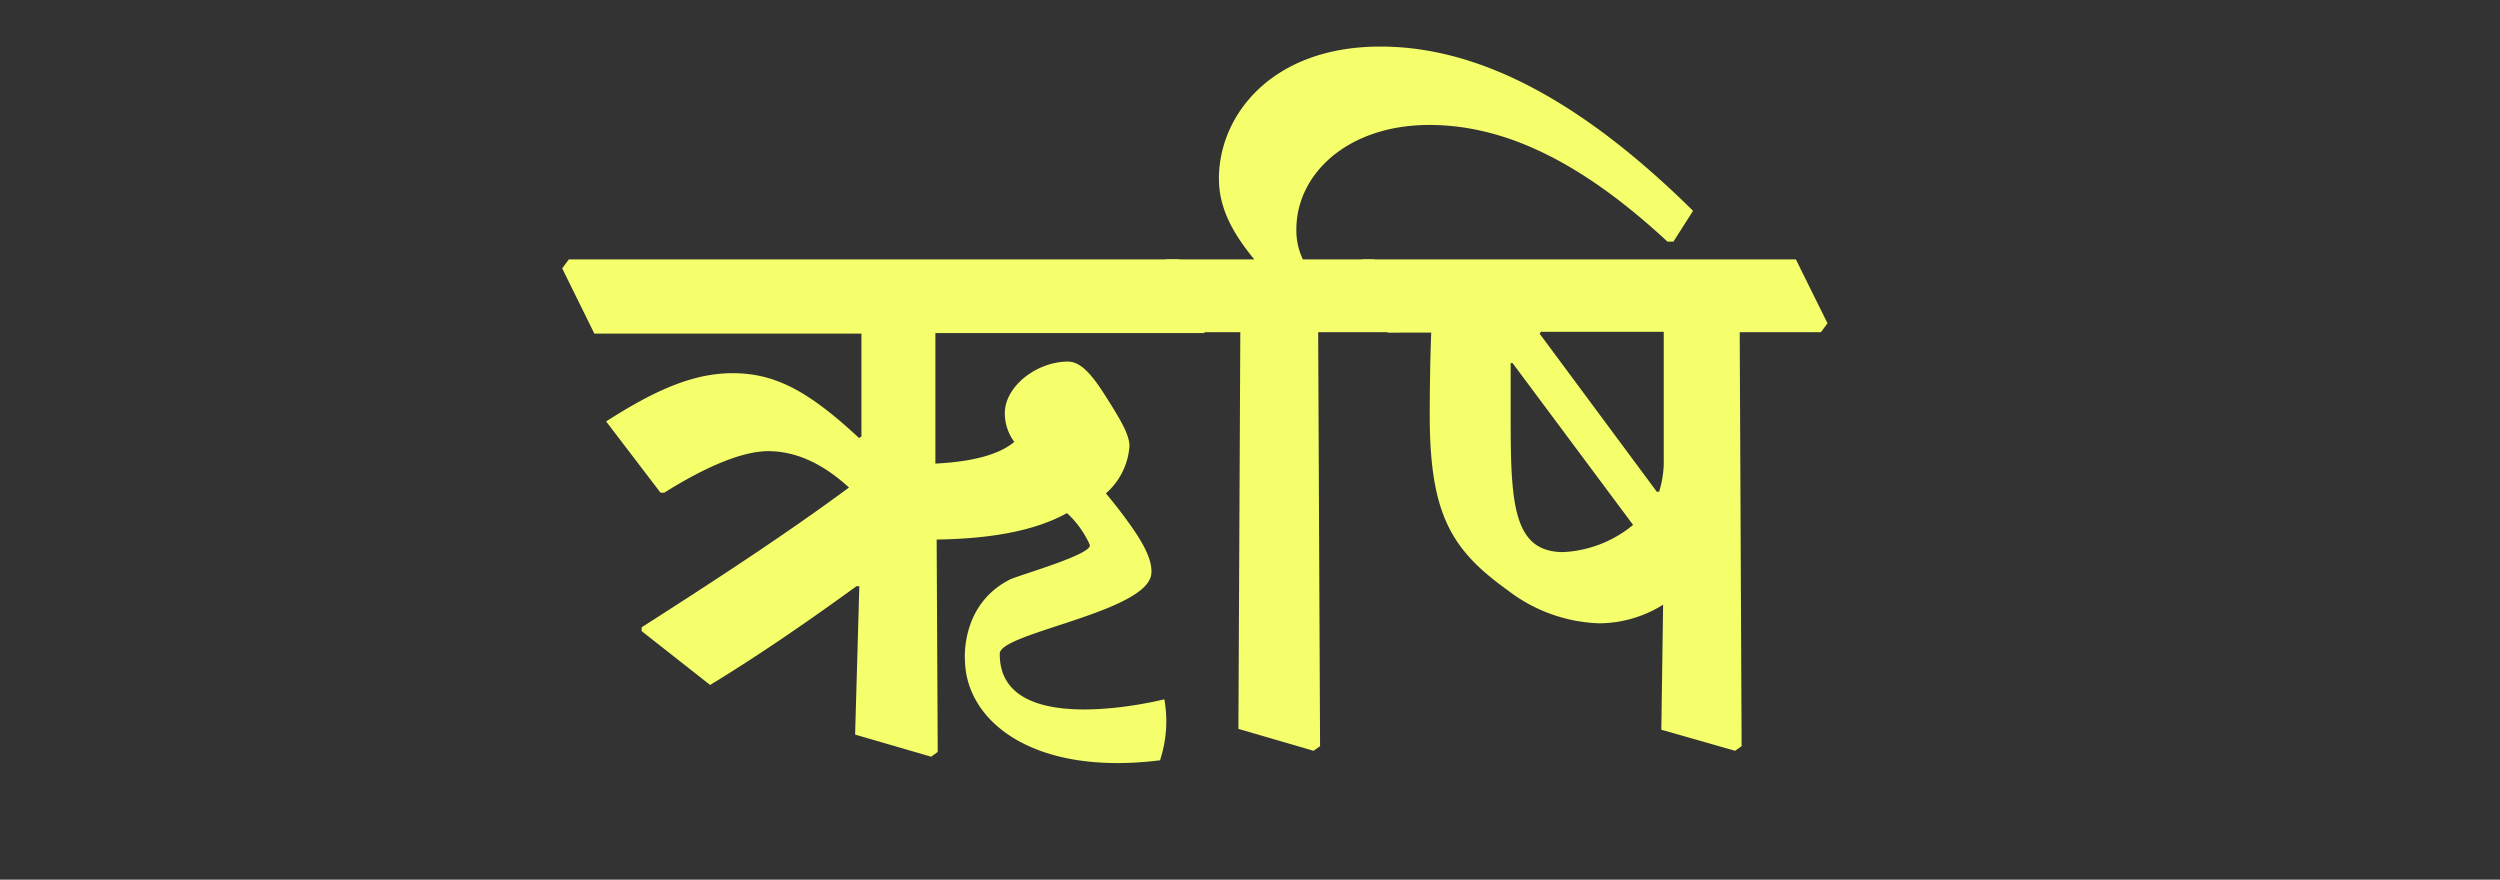 <svg id="Layer_1" data-name="Layer 1" xmlns="http://www.w3.org/2000/svg" width="237.28" height="83.49" viewBox="0 0 237.28 83.49">
  <rect x="0" y="0" width="237.28" height="83.49" fill="#333333" stroke="none"/>
  <defs>
    <style>
      .cls-1 {
        fill: #f5ff6c;
      }
    </style>
  </defs>
  <g>
    <path class="cls-1" d="M53.36,25.47l.63-.85h57.92l3,6.14-.63.85H88.78V44c3.63-.18,6.1-.89,7.49-2.06a4.55,4.55,0,0,1-.9-2.73c0-2.52,3-4.89,6-4.89,1.17,0,2.24,1.16,3.59,3.32,1.21,1.92,2.24,3.54,2.24,4.7a6.57,6.57,0,0,1-2.24,4.49q1.11,1.32,2,2.55c1.1,1.51,2.5,3.58,2.31,5.12-.44,3.6-14.36,5.57-14.38,7.53-.09,8.36,15.62,4.34,15.62,4.34a11.82,11.82,0,0,1-.41,5.79c-11.92,1.5-18.34-3.62-18.51-9.38,0,0-.53-5.32,4.23-7.76.84-.43,8-2.43,7.61-3.32a9.16,9.16,0,0,0-2.16-3c-3,1.66-7.12,2.43-12.37,2.51L89,71.37l-.62.45-7.22-2.1.4-14.08-.27,0c-5,3.63-9.55,6.73-13.89,9.37l-6.5-5.11v-.36C68,55,74.7,50.62,80.58,46.27c-2.6-2.38-5.16-3.45-7.67-3.45-2.29,0-5.65,1.3-9.86,3.94h-.36L57.53,40c4.67-3,8.3-4.58,12-4.58,4,0,7.18,1.66,12,6.15l.23-.14,0-9.77H56.41Z"/>
    <g>
      <path class="cls-1" d="M128.68,25.46l.62-.84h41.15l3,6.06-.62.85h-7.71l.18,39.29-.62.44-7-2,.17-11.87a11.51,11.51,0,0,1-6.07,1.77,15,15,0,0,1-8.63-3.1c-5.32-3.81-7.45-7.13-7.45-16.61,0-2.83.05-5.49.14-7.88h-4.12Zm14.88,9-.18,0c0,1.6,0,3.46,0,5.32,0,8.06.26,12.62,5,12.62A11.28,11.28,0,0,0,155,49.82Zm2.57-2.79,11.12,15,.22,0a9.69,9.69,0,0,0,.44-3.18v-12H146.26Z"/>
      <path class="cls-1" d="M110.06,25.46l.62-.84h8.37c-2.17-2.62-3.36-5-3.36-7.67,0-6,5-12.53,15.32-12.53,9,0,18.7,4.74,29.68,15.59l-1.86,2.92h-.57C151,16.2,143.59,11.86,135.67,11.86c-7.76,0-12.63,4.65-12.63,9.92a6.33,6.33,0,0,0,.62,2.84h6.78l3,6.06-.62.85h-7.71l.18,39.29-.62.44-7.13-2.08.18-37.65h-4.66Z"/>
    </g>
  </g>
</svg>
